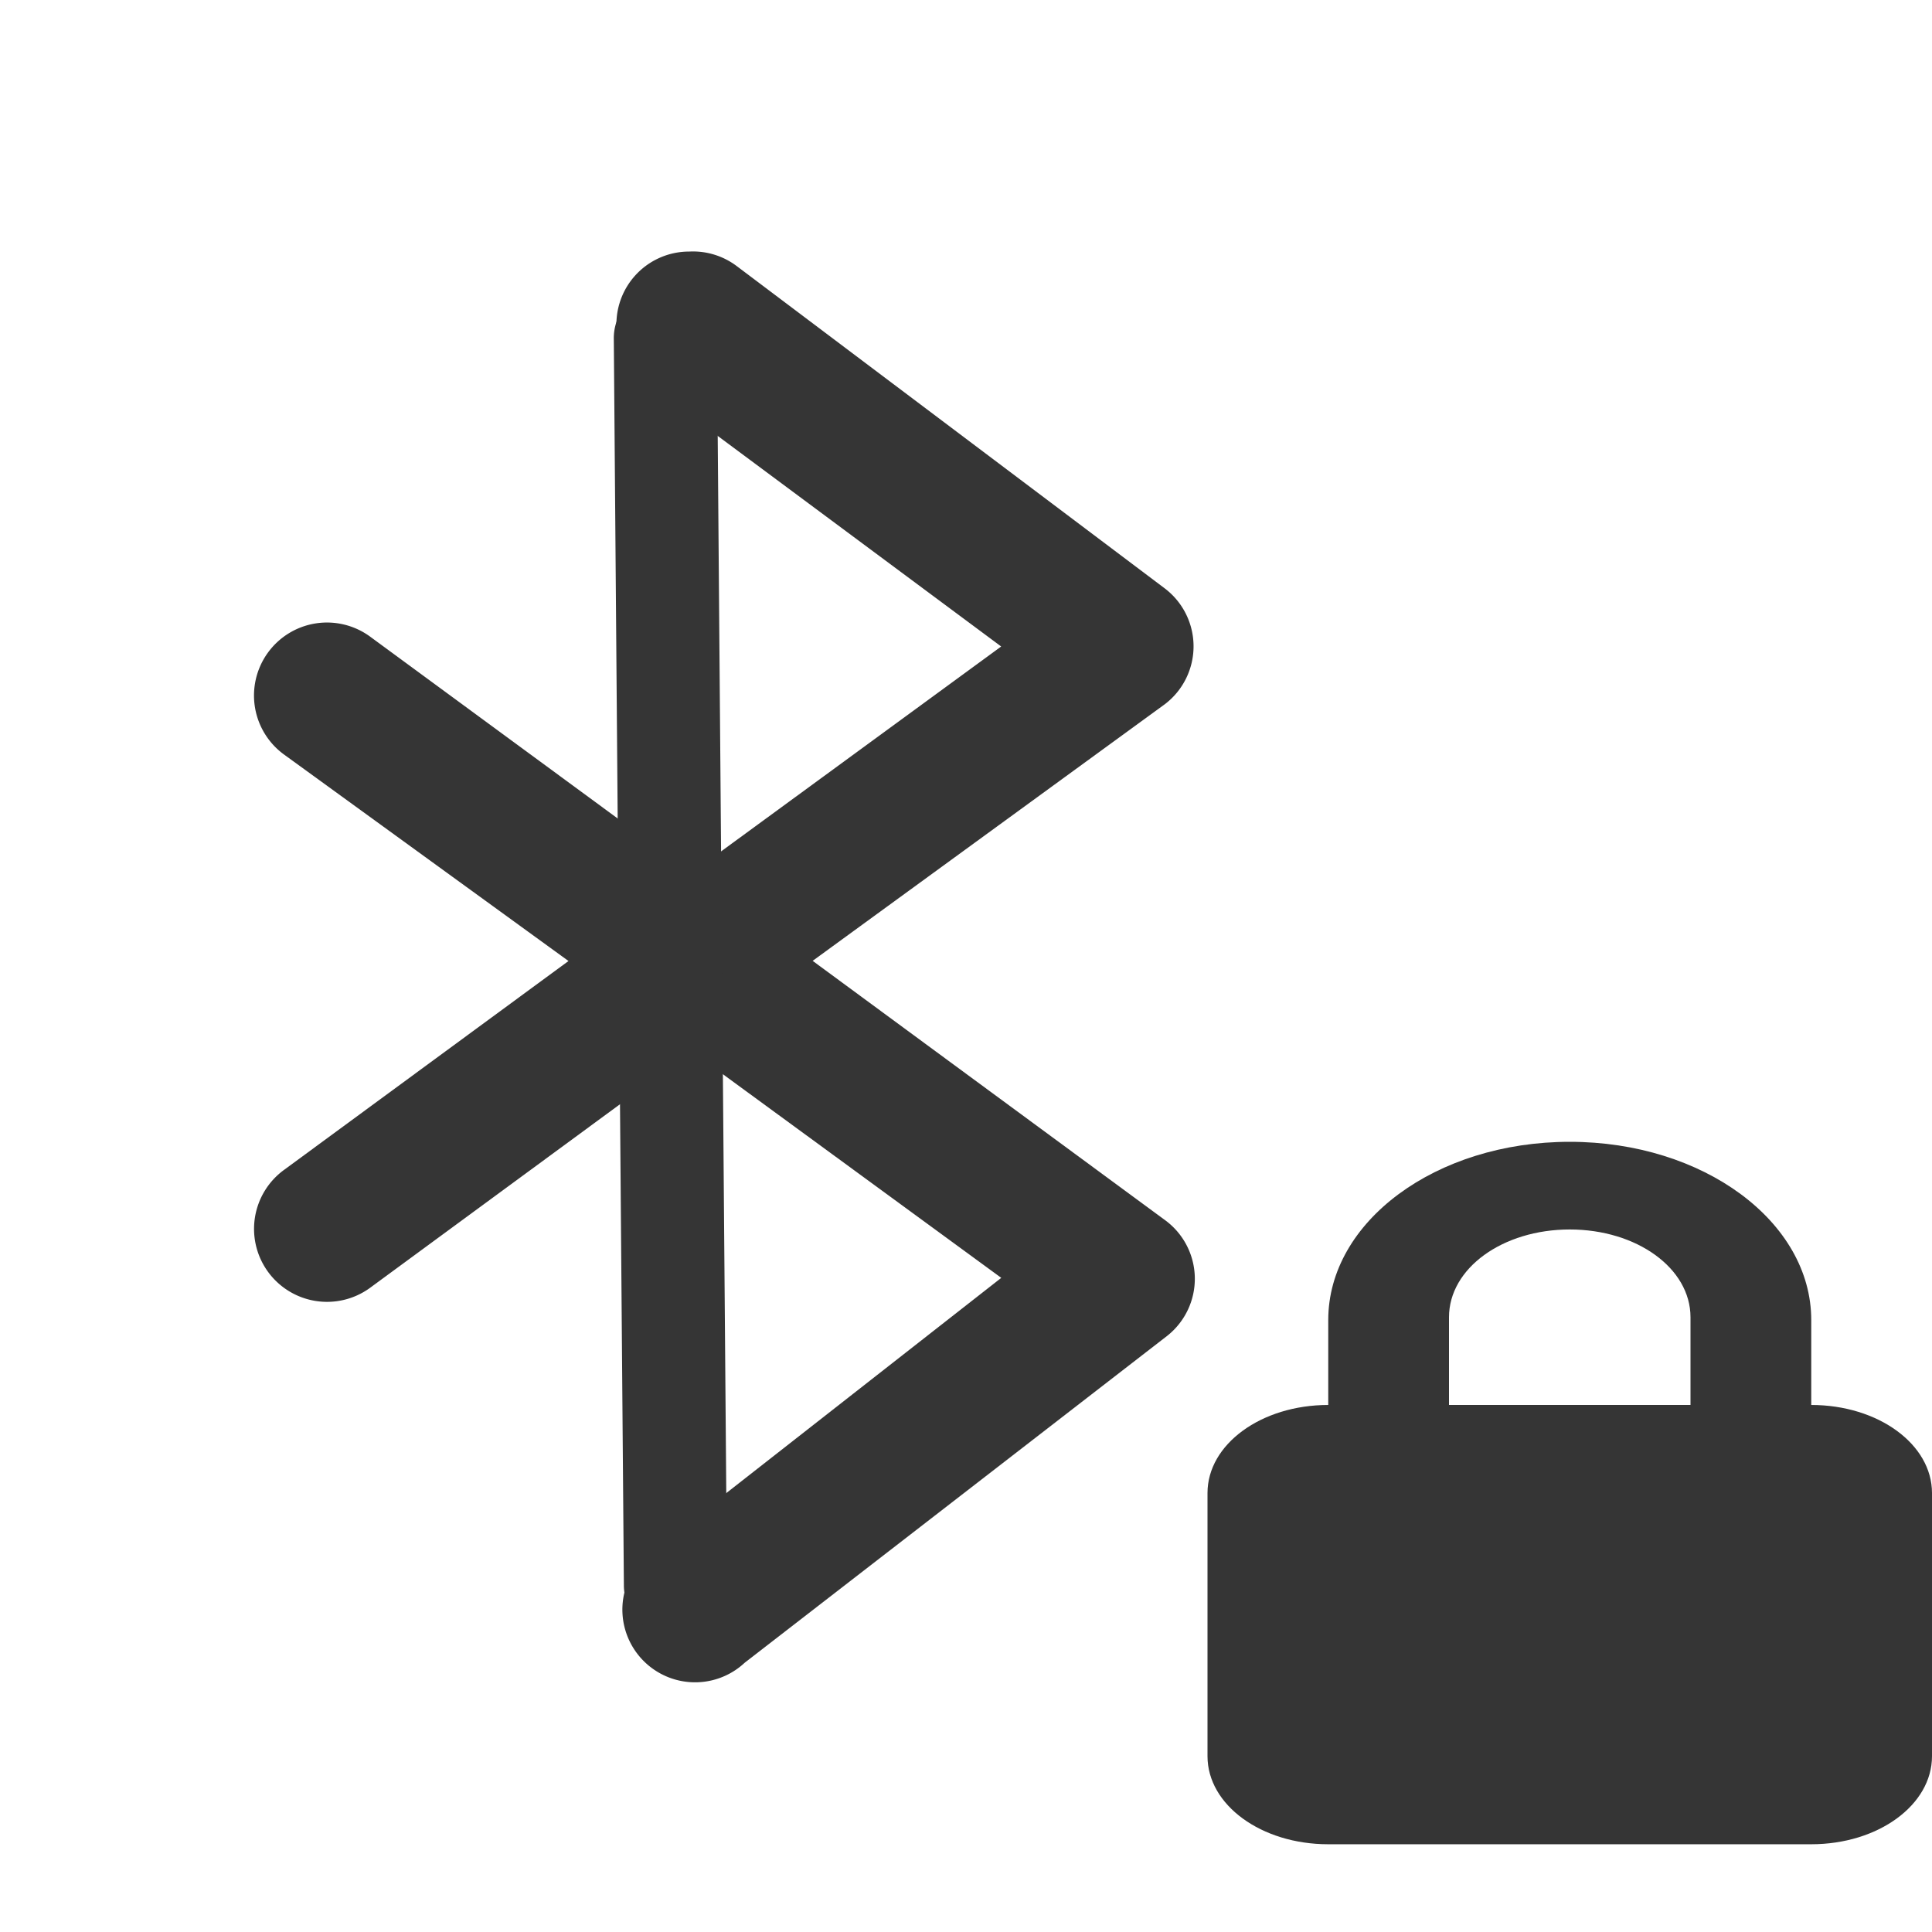 <?xml version="1.0" encoding="UTF-8" standalone="no"?>
<svg
   xmlns:dc="http://purl.org/dc/elements/1.1/"
   xmlns:cc="http://creativecommons.org/ns#"
   xmlns:rdf="http://www.w3.org/1999/02/22-rdf-syntax-ns#"
   xmlns:svg="http://www.w3.org/2000/svg"
   xmlns="http://www.w3.org/2000/svg"
   xmlns:sodipodi="http://sodipodi.sourceforge.net/DTD/sodipodi-0.dtd"
   xmlns:inkscape="http://www.inkscape.org/namespaces/inkscape"
   width="24"
   height="24"
   viewBox="0 0 24 24"
   id="svg3014"
   version="1.1"
   inkscape:version="0.48.5 r10040"
   sodipodi:docname="bluetooth-paired.svg">
  <sodipodi:namedview
     pagecolor="#ffffff"
     bordercolor="#666666"
     borderopacity="1"
     objecttolerance="10"
     gridtolerance="10"
     guidetolerance="10"
     inkscape:pageopacity="0"
     inkscape:pageshadow="2"
     inkscape:window-width="1280"
     inkscape:window-height="998"
     id="namedview3046"
     showgrid="false"
     inkscape:zoom="19.666667"
     inkscape:cx="10.368741"
     inkscape:cy="3.8473971"
     inkscape:window-x="0"
     inkscape:window-y="0"
     inkscape:window-maximized="1"
     inkscape:current-layer="svg3014" />
  <defs
     id="defs3016">
    <clipPath
       id="clip1">
      <rect
         width="24"
         height="24"
         id="rect3019" />
    </clipPath>
    <filter
       width="100%"
       x="0"
       y="0"
       height="100%"
       filterUnits="objectBoundingBox"
       id="alpha">
      <feColorMatrix
         values="0 0 0 0 1 0 0 0 0 1 0 0 0 0 1 0 0 0 1 0"
         in="SourceGraphic"
         type="matrix"
         id="feColorMatrix3022" />
    </filter>
    <g
       style="clip-path:url(#clip1)"
       id="surface6"
       clip-path="url(#clip1)">
      <path
         style="fill:none;stroke:#000;stroke-linejoin:round;stroke-linecap:round;stroke-width:1.411"
         d="M 11.789 19.293 L 15.294 15.555 L 8.706 8.923 M 8.706 14.989 L 15.294 8.357 L 11.742 4.705 "
         transform="matrix(1.5 0 0 1.091 -9 0)"
         id="path3025" />
      <path
         style="fill:none;stroke:#000;stroke-linecap:round"
         d="M 11.508 4.873 L 11.596 19.032 "
         transform="matrix(1.5 0 0 1.091 -9 0)"
         id="path3027" />
    </g>
    <mask
       id="mask0">
      <g
         style="filter:url(#alpha)"
         id="g3030">
        <rect
           width="24"
           x="0"
           y="0"
           height="24"
           style="fill:#000;fill-opacity:.302"
           id="rect3032" />
      </g>
    </mask>
  </defs>
  <path
     style="font-size:medium;font-style:normal;font-variant:normal;font-weight:normal;font-stretch:normal;text-indent:0;text-align:start;text-decoration:none;line-height:normal;letter-spacing:normal;word-spacing:normal;text-transform:none;direction:ltr;block-progression:tb;writing-mode:lr-tb;text-anchor:start;baseline-shift:baseline;color:#000000;fill:#353535;fill-opacity:1;stroke:none;stroke-width:1.805;marker:none;visibility:visible;display:inline;overflow:visible;enable-background:accumulate;font-family:Sans;-inkscape-font-specification:Sans"
     d="m 8.562,3.125 a 0.903,0.903 0 0 0 -0.5,1.656 l 4.375,3.25 -3.844,2.812 -4,-2.938 A 0.906,0.906 0 1 0 3.531,9.375 L 7.062,11.938 3.531,14.531 A 0.906,0.906 0 1 0 4.594,16 l 4,-2.938 3.844,2.812 -4.312,3.375 a 0.903,0.903 0 1 0 1.125,1.406 l 5.25,-4.062 a 0.903,0.903 0 0 0 -0.031,-1.438 l -4.375,-3.219 4.375,-3.188 a 0.903,0.903 0 0 0 0,-1.438 l -5.312,-4 A 0.903,0.903 0 0 0 8.562,3.125 z"
     id="path3038"
     inkscape:connector-curvature="0" />
  <path
     style="font-size:medium;font-style:normal;font-variant:normal;font-weight:normal;font-stretch:normal;text-indent:0;text-align:start;text-decoration:none;line-height:normal;letter-spacing:normal;word-spacing:normal;text-transform:none;direction:ltr;block-progression:tb;writing-mode:lr-tb;text-anchor:start;baseline-shift:baseline;color:#000000;fill:#353535;fill-opacity:1;stroke:none;stroke-width:1.279;marker:none;visibility:visible;display:inline;overflow:visible;enable-background:accumulate;font-family:Sans;-inkscape-font-specification:Sans"
     d="M 8.25,3.562 A 0.64,0.64 0 0 0 7.625,4.219 L 7.75,19.688 A 0.641,0.641 0 1 0 9.031,19.656 L 8.906,4.219 A 0.64,0.64 0 0 0 8.25,3.562 z"
     id="path3040"
     inkscape:connector-curvature="0" />
  <path
     style="fill:#353535;fill-opacity:1"
     d="M 19.5 14.184 C 17.836 14.184 16.5 15.176 16.5 16.398 L 16.5 17.453 C 15.668 17.453 15 17.941 15 18.547 L 15 21.816 C 15 22.422 15.668 22.91 16.5 22.91 L 22.5 22.91 C 23.332 22.91 24 22.422 24 21.816 L 24 18.547 C 24 17.941 23.332 17.453 22.5 17.453 L 22.5 16.398 C 22.5 15.176 21.16 14.184 19.5 14.184 Z M 19.5 15.273 C 20.332 15.273 21 15.754 21 16.363 L 21 17.453 L 18 17.453 L 18 16.363 C 18 15.754 18.668 15.273 19.5 15.273 Z "
     id="path3044" />
</svg>
